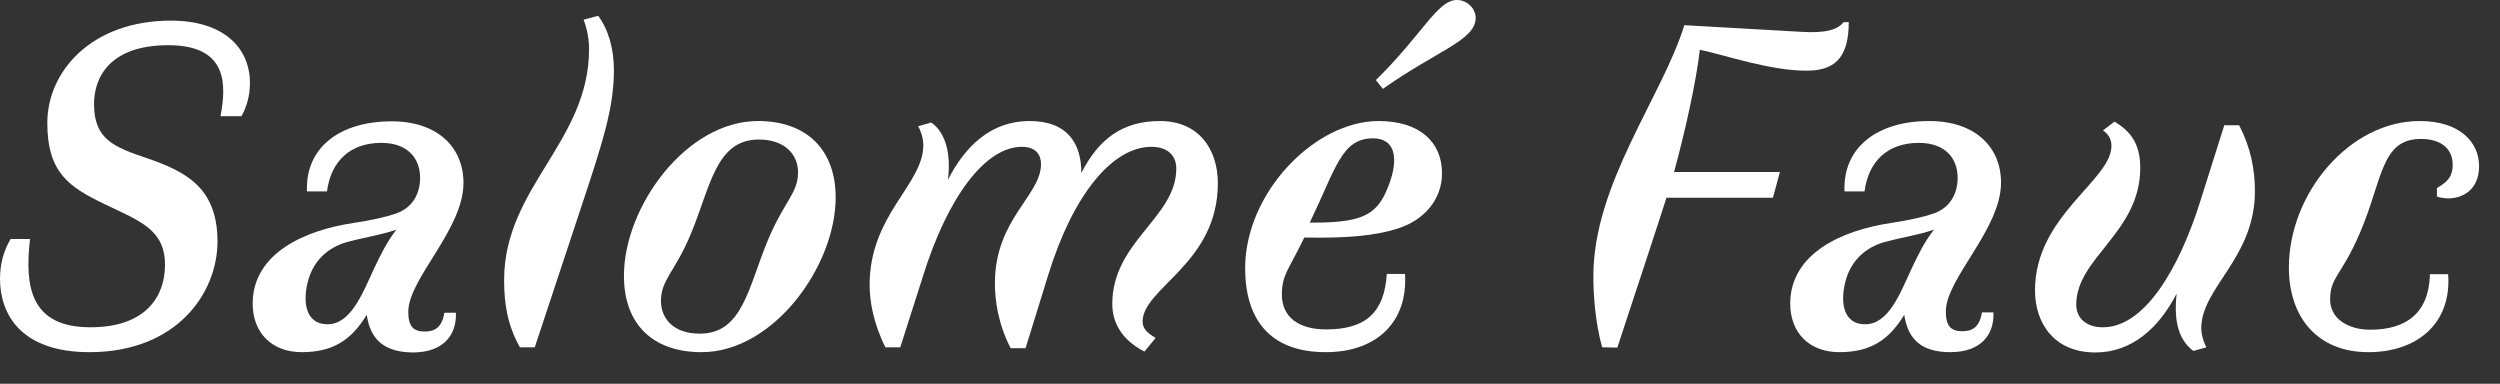 <?xml version="1.0" encoding="utf-8"?>
<!-- Generator: $$$/GeneralStr/196=Adobe Illustrator 27.6.0, SVG Export Plug-In . SVG Version: 6.00 Build 0)  -->
<svg version="1.1" id="Calque_1" xmlns="http://www.w3.org/2000/svg" xmlns:xlink="http://www.w3.org/1999/xlink" x="0px" y="0px"
	 viewBox="0 0 824.2 126.5" style="enable-background:new 0 0 824.2 126.5;" xml:space="preserve">
<rect x="0" y="0" width="824.2" height="126.5" fill="#333333" stroke="none"/>
<style type="text/css">
	.st0{fill:#FFFFFF;}
</style>
<g>
	<path class="st0" d="M9.9,78.8c-1.8,15.5,0,29.1,19.9,29.1c18.3,0,24.6-10.2,24.6-20.6c0-11.7-8.5-14.5-19.7-19.9
		C22.8,61.7,15.6,57,15.6,40.5C15.6,23.7,30,6.8,56.4,6.8c16.9,0,26,8.6,26,20.6c0,4.2-1.1,7.9-2.8,10.9h-6.9
		c1.8-9.7,2.9-23.4-17.2-23.4C36.3,14.9,31,25.4,31,34.3c0,11.7,6.6,14.2,17.6,17.9c12.3,4.3,23.1,9.4,23.1,27.4
		c0,17.1-13.5,36.5-42.2,36.5C6.8,116.1,0,103.5,0,91.9c0-4.6,1.1-9.1,3.5-13.1H9.9z"/>
	<path class="st0" d="M120.9,103.8c-5.1,8.3-11.1,12.3-21.4,12.3c-10,0-16.2-6.5-16.2-16c0-16.8,17.6-24.3,33.3-26.6
		c5.1-0.8,10.3-1.8,14.2-3.2c5.5-2,7.7-6.8,7.7-11.7c0-6-3.7-11.5-12.8-11.5c-10.2,0-16.6,6-17.9,16h-6.6
		C100.6,48.6,112.1,40,129.1,40c15.2,0,23.7,8.6,23.7,20.3c0,15.4-18.2,31.6-18.2,42.5c0,4.8,1.7,6.5,5.4,6.5c3.2,0,5.7-1.2,6.5-6.2
		h3.8c0.3,7.5-4.3,13.1-14.2,13.1C126.6,116.1,122.1,111.9,120.9,103.8z M123.2,88.8c2.2-4.6,4.2-8.9,7.5-13.1
		c-5.1,1.8-10.8,2.6-15.1,3.8c-6.2,1.4-12.2,5.4-14.2,13.7c-1.8,7.5,0,13.7,6.5,13.7C115.6,107,119.5,96.8,123.2,88.8z"/>
	<path class="st0" d="M197.2,5.2c3.4,4.6,5.2,10.9,5.2,18c0,12.3-3.8,24-10.2,43.3l-15.9,48h-4.9c-4.2-7.5-5.2-14.6-5.2-22.2
		c0-30.5,28-45.6,28-76.1c0-4.6-1.2-8.2-1.8-9.7L197.2,5.2z"/>
	<path class="st0" d="M249.9,39.9c16,0,25.6,9.4,25.6,25.2c0,22.6-20.5,51-44.2,51c-16,0-25.6-9.1-25.6-25.2
		C205.7,68.2,226.2,39.9,249.9,39.9z M263.1,56.8c0-5.7-4.2-10.8-12.9-10.8c-14.2,0-15.9,15.4-22.4,31c-5.2,12.6-9.9,15.2-9.9,22.2
		c0,5.7,4,10.8,12.8,10.8c14.2,0,16-15.4,22.5-30.9C258.5,66.4,263.1,63.7,263.1,56.8z"/>
	<path class="st0" d="M296.8,114.5h-4.9c-4-8-5.2-15.2-5.2-20.6c0-23.1,17.7-33.1,17.7-46c0-2.5-0.9-4.9-1.7-6.3l4.3-1.2
		c5.2,3.5,6.5,11.4,5.5,18.9c5.7-11.2,14.3-19.4,26.9-19.4c12.8,0,17.1,7.7,17.1,17.1c5.7-11.1,13.5-17.1,25.9-17.1
		c12.9,0,19.1,9.4,19.1,20.5c0,26.5-24.8,34.5-24.8,45.6c0,2.3,1.5,3.8,4.3,5.4l-3.7,4.5c-5.7-2.9-10.6-7.9-10.6-15.7
		c0-20.6,21.1-28.5,21.1-44.6c0-4.8-3.4-7.2-8.2-7.2c-12.9,0-25.9,15.9-34,42.2l-7.5,24.2h-4.9c-4.3-8.3-5.2-16.2-5.2-21.4
		c0-21.2,15.2-28.9,15.2-39.3c0-2.9-1.5-5.7-6.3-5.7c-12.2,0-24.5,16.8-32.5,42.3L296.8,114.5z"/>
	<path class="st0" d="M437.1,116.1c-18.8,0-26.6-11.2-26.6-27.7c0-24.8,22.9-48.5,44-48.5c13.5,0,20.9,6.9,20.9,17.2
		c0,8.8-6,15.6-14.8,18.3c-7.1,2.3-16.8,3.2-30.6,2.9c-5.1,10.6-7.4,12.3-7.4,18.8c0,7.4,5.5,11.5,14.6,11.5
		c13.2,0,19.2-5.7,20-18.3h6C464.2,106.5,453.5,116.1,437.1,116.1z M431.8,73.4c5.4,0,14,0,18.9-2.8c4.5-2.5,6-6.8,7.1-9.4
		c3.4-8.9,2.3-15.6-5.2-15.6C442.3,45.7,440.6,55.1,431.8,73.4z M480.3,0c3.4,0,6.2,2.8,6.2,5.9c0,7.4-12.8,10.8-30.6,23.4l-2.3-2.9
		C468.9,11.4,473.9,0,480.3,0z"/>
	<path class="st0" d="M528.2,114.5c-2.3-8.2-2.9-17.4-2.9-23.4c0-30.5,22.5-58.8,30-82.8l38.6,2.2c8.3,0.5,12-0.8,13.9-3.2h1.7
		c0,12.6-5.4,16-14,16c-12,0-26.6-5.1-35.1-6.9c-1.1,10-4.8,26.9-8.5,40.3h34.9l-2.3,8.5h-35.1c-0.5,1.5-0.9,3.1-16.2,49.4
		L528.2,114.5L528.2,114.5z"/>
	<path class="st0" d="M627.8,103.8c-5.1,8.3-11.1,12.3-21.4,12.3c-10,0-16.2-6.5-16.2-16c0-16.8,17.6-24.3,33.3-26.6
		c5.1-0.8,10.3-1.8,14.2-3.2c5.5-2,7.7-6.8,7.7-11.7c0-6-3.7-11.5-12.8-11.5c-10.2,0-16.6,6-17.9,16h-6.6
		C607.5,48.5,619,39.9,636,39.9c15.2,0,23.7,8.6,23.7,20.3c0,15.4-18.2,31.6-18.2,42.5c0,4.8,1.7,6.5,5.4,6.5c3.2,0,5.7-1.2,6.5-6.2
		h3.8c0.3,7.5-4.3,13.1-14.2,13.1C633.5,116.1,629,111.9,627.8,103.8z M630.1,88.8c2.2-4.6,4.2-8.9,7.5-13.1
		c-5.1,1.8-10.8,2.6-15.1,3.8c-6.2,1.4-12.2,5.4-14.2,13.7c-1.8,7.5,0,13.7,6.5,13.7C622.6,107,626.4,96.8,630.1,88.8z"/>
	<path class="st0" d="M733.3,41.3h4.9c3.7,7.1,5.2,14.3,5.2,21.7c0,22.2-17.7,31.7-17.7,45.3c0,1.4,0.5,4,1.7,6.2l-4.3,1.2
		c-4.9-3.7-6.5-9.9-5.5-18.9c-5.9,11.4-14.8,19.4-26.8,19.4c-13.4,0-19.9-9.4-19.9-20.5c0-24.6,25.2-36.2,25.2-47.6
		c0-2.5-1.2-4-2.8-5.1l3.8-2.9c5.2,3.1,8.5,7.2,8.5,15.2c0,21.4-21.1,29.6-21.1,45.1c0,4.6,3.4,7.5,8.8,7.5
		c13.7,0,25.1-19.2,32.2-41.9L733.3,41.3z"/>
	<path class="st0" d="M817.3,54.8c0,7.5-5.1,10.6-10.2,10.6c-1.2,0-2.5-0.2-3.7-0.6V62c2.8-1.7,5.2-3.2,5.2-7.7
		c0-4.9-3.4-8.5-10.5-8.5c-13.2,0-12.6,13.5-20,30.8c-6.2,14.5-9.9,14.6-9.9,22.2c0,6.3,6,9.9,13.2,9.9c11.9,0,19.4-5.5,19.7-18.3h6
		c1.2,16.2-10.2,25.7-26.3,25.7c-16.8,0-26.2-11.5-26.2-27.9c0-24.5,20-48.3,43.1-48.3C810.9,39.9,817.3,46.8,817.3,54.8z"/>
</g>
</svg>
